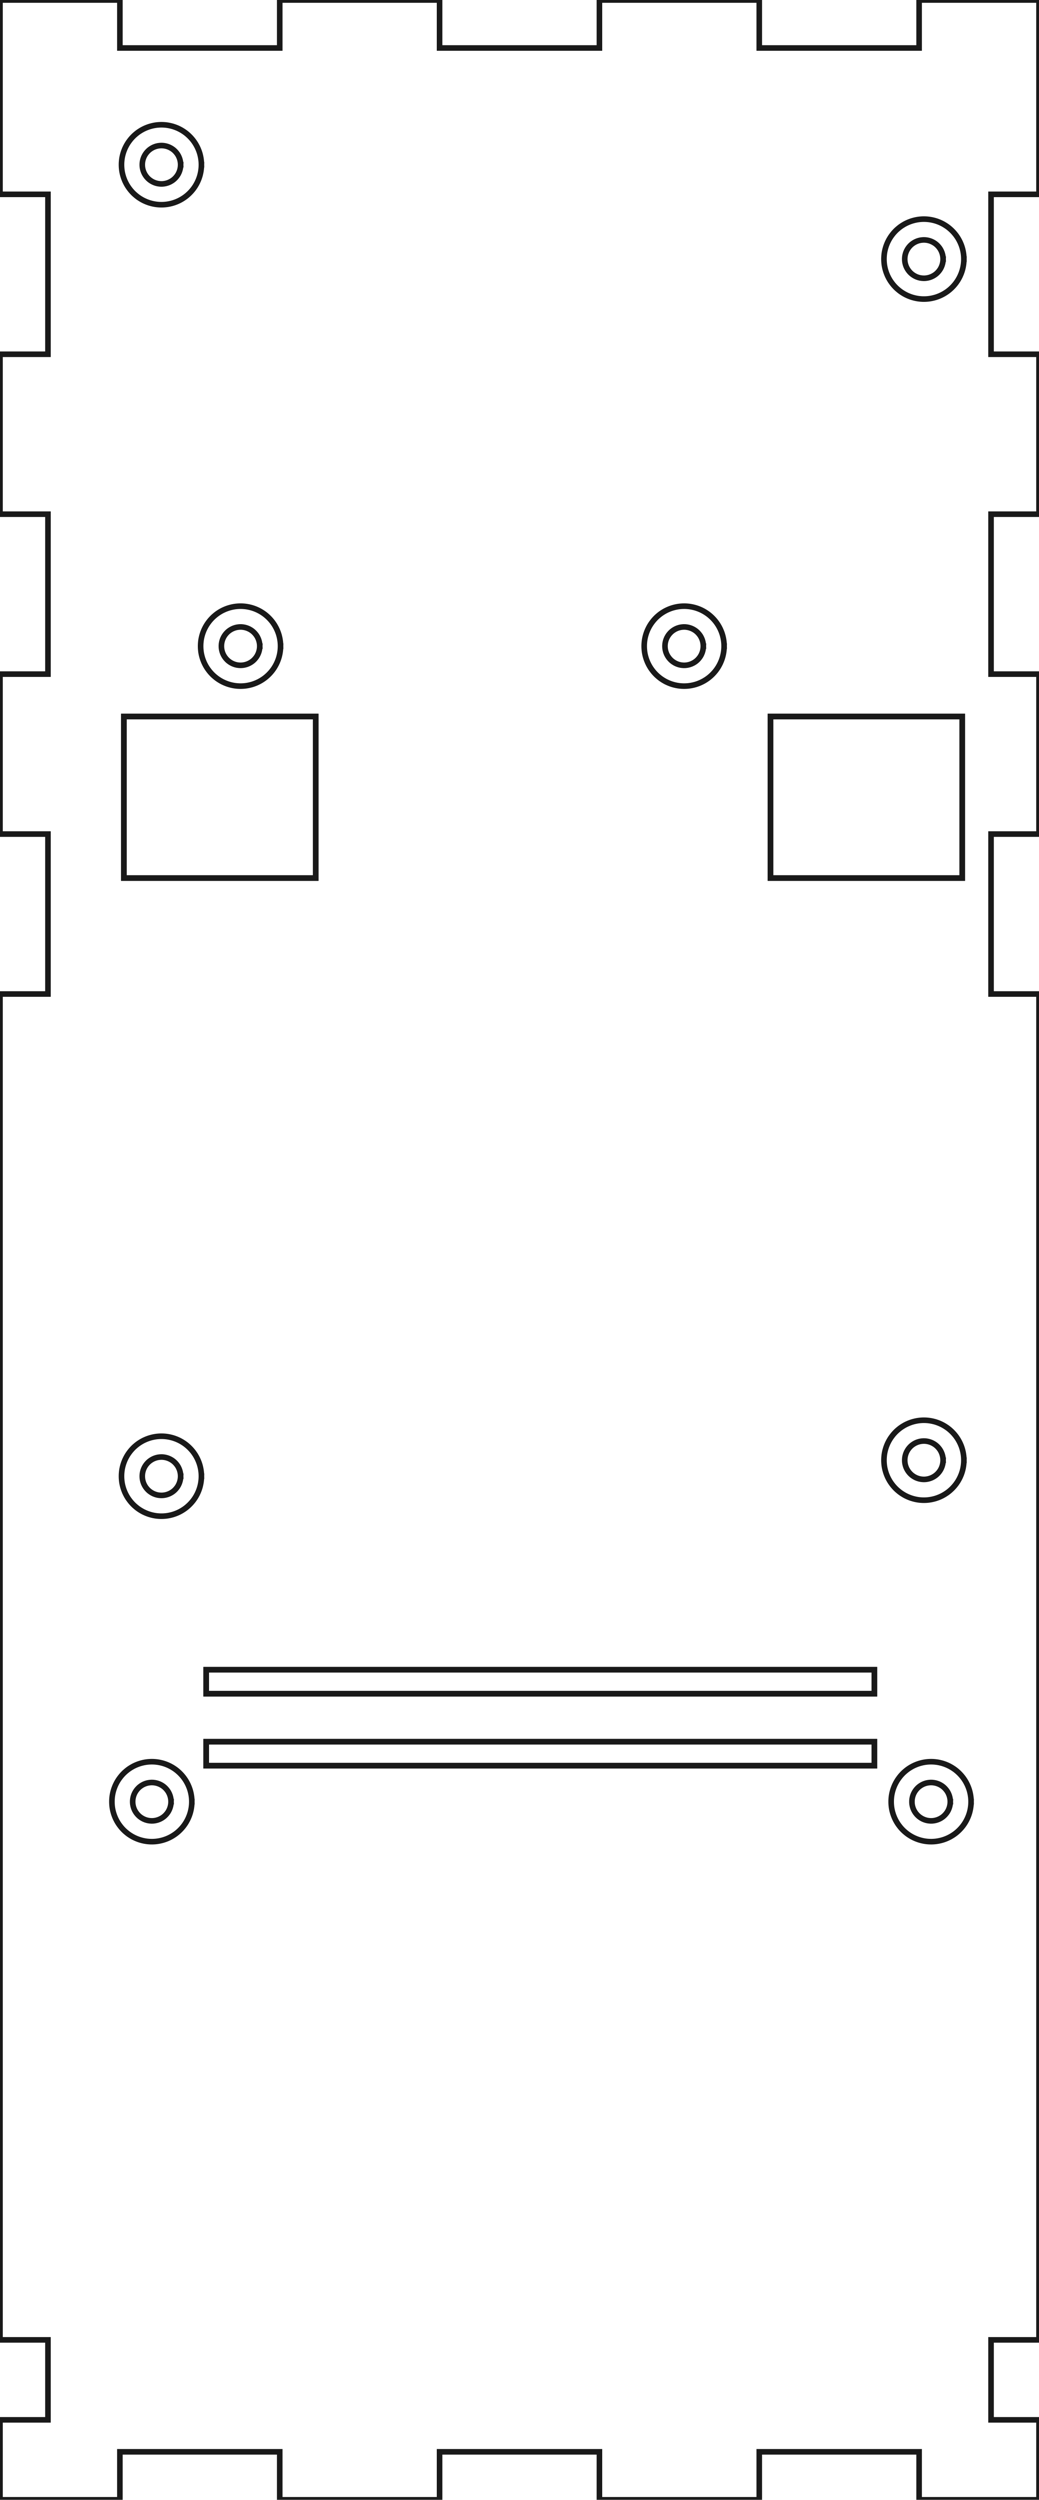 <?xml version="1.0"?>
<!DOCTYPE svg PUBLIC "-//W3C//DTD SVG 1.1//EN" "http://www.w3.org/Graphics/SVG/1.1/DTD/svg11.dtd">
<svg width="65mm" height="156.3mm" viewBox="-32.5 -132.3 65 156.3" xmlns="http://www.w3.org/2000/svg" version="1.1">
<g id="Cut002_cs" transform="scale(1,-1)">
<path id="Cut002_cs_w0000"  d="M -29.5 -19 L -32.5 -19 L -32.5 -24.0 L -25.0 -24 L -25.0 -21 L -15.0 -21 L -15.0 -24 L -5.0 -24 L -5.0 -21 L 5.0 -21 L 5.0 -24 L 15.0 -24 L 15.0 -21 L 25.0 -21 L 25.0 -24 L 32.5 -24.0 L 32.5 -19 L 29.5 -19 L 29.5 -14 L 32.5 -14 L 32.5 70.15 L 29.5 70.15 L 29.5 80.15 L 32.5 80.15 L 32.5 90.15 L 29.5 90.15 L 29.5 100.15 L 32.5 100.15 L 32.5 110.15 L 29.5 110.15 L 29.5 120.15 L 32.5 120.15 L 32.5 132.3 L 25.0 132.3 L 25.0 129.3 L 15.0 129.3 L 15.0 132.3 L 5.0 132.3 L 5.0 129.3 L -5.0 129.3 L -5.0 132.3 L -15.0 132.3 L -15.0 129.3 L -25.0 129.3 L -25.0 132.3 L -32.5 132.3 L -32.5 120.15 L -29.5 120.15 L -29.5 110.15 L -32.5 110.15 L -32.5 100.15 L -29.5 100.15 L -29.5 90.15 L -32.5 90.15 L -32.5 80.15 L -29.5 80.15 L -29.5 70.15 L -32.5 70.15 L -32.5 -14 L -29.5 -14 L -29.5 -19 " stroke="#191919" stroke-width="0.35 px" style="stroke-width:0.35;stroke-miterlimit:4;stroke-dasharray:none;stroke-linecap:square;fill:none;fill-opacity:1;fill-rule: evenodd"/>
<path id="Cut002_cs_w0001"  d="M -20.5 19.65 M -20.5 19.65 L -20.502 19.55 L -20.508 19.45 L -20.518 19.351 L -20.532 19.252 L -20.55 19.153 L -20.572 19.055 L -20.597 18.959 L -20.627 18.863 L -20.66 18.769 L -20.698 18.676 L -20.738 18.585 L -20.783 18.495 L -20.831 18.407 L -20.882 18.321 L -20.937 18.238 L -20.995 18.156 L -21.057 18.077 L -21.121 18.001 L -21.189 17.927 L -21.259 17.856 L -21.332 17.788 L -21.408 17.722 L -21.486 17.66 L -21.567 17.601 L -21.65 17.546 L -21.736 17.493 L -21.823 17.444 L -21.912 17.399 L -22.003 17.357 L -22.096 17.319 L -22.189 17.285 L -22.285 17.254 L -22.381 17.228 L -22.479 17.205 L -22.577 17.186 L -22.676 17.171 L -22.775 17.16 L -22.875 17.153 L -22.975 17.15 L -23.075 17.151 L -23.175 17.156 L -23.275 17.165 L -23.374 17.178 L -23.472 17.195 L -23.57 17.216 L -23.667 17.241 L -23.763 17.269 L -23.858 17.302 L -23.951 17.338 L -24.043 17.378 L -24.133 17.421 L -24.221 17.468 L -24.307 17.519 L -24.392 17.573 L -24.474 17.63 L -24.553 17.691 L -24.63 17.755 L -24.705 17.821 L -24.777 17.891 L -24.846 17.964 L -24.912 18.039 L -24.974 18.117 L -25.034 18.197 L -25.091 18.279 L -25.144 18.364 L -25.194 18.451 L -25.24 18.54 L -25.283 18.63 L -25.321 18.722 L -25.357 18.816 L -25.388 18.911 L -25.416 19.007 L -25.44 19.104 L -25.46 19.202 L -25.476 19.301 L -25.487 19.4 L -25.495 19.5 L -25.499 19.6 L -25.499 19.7 L -25.495 19.8 L -25.487 19.9 L -25.476 19.999 L -25.46 20.098 L -25.44 20.196 L -25.416 20.293 L -25.388 20.389 L -25.357 20.484 L -25.321 20.578 L -25.283 20.67 L -25.24 20.76 L -25.194 20.849 L -25.144 20.936 L -25.091 21.021 L -25.034 21.103 L -24.974 21.183 L -24.912 21.261 L -24.846 21.336 L -24.777 21.409 L -24.705 21.479 L -24.63 21.545 L -24.553 21.609 L -24.474 21.67 L -24.392 21.727 L -24.307 21.781 L -24.221 21.832 L -24.133 21.879 L -24.043 21.922 L -23.951 21.962 L -23.858 21.998 L -23.763 22.031 L -23.667 22.059 L -23.57 22.084 L -23.472 22.105 L -23.374 22.122 L -23.275 22.135 L -23.175 22.144 L -23.075 22.149 L -22.975 22.15 L -22.875 22.147 L -22.775 22.14 L -22.676 22.129 L -22.577 22.114 L -22.479 22.095 L -22.381 22.072 L -22.285 22.046 L -22.189 22.015 L -22.096 21.981 L -22.003 21.943 L -21.912 21.901 L -21.823 21.856 L -21.736 21.807 L -21.65 21.754 L -21.567 21.699 L -21.486 21.64 L -21.408 21.578 L -21.332 21.512 L -21.259 21.444 L -21.189 21.373 L -21.121 21.299 L -21.057 21.223 L -20.995 21.144 L -20.937 21.062 L -20.882 20.979 L -20.831 20.893 L -20.783 20.805 L -20.738 20.715 L -20.698 20.624 L -20.66 20.531 L -20.627 20.437 L -20.597 20.341 L -20.572 20.245 L -20.55 20.147 L -20.532 20.048 L -20.518 19.949 L -20.508 19.85 L -20.502 19.75 L -20.5 19.65 " stroke="#191919" stroke-width="0.35 px" style="stroke-width:0.35;stroke-miterlimit:4;stroke-dasharray:none;stroke-linecap:square;fill:none;fill-opacity:1;fill-rule: evenodd"/>
<path id="Cut002_cs_w0002"  d="M -19.9 40.0 M -19.9 40.0 L -19.902 39.9 L -19.908 39.8 L -19.918 39.701 L -19.932 39.602 L -19.95 39.503 L -19.972 39.405 L -19.997 39.309 L -20.027 39.213 L -20.06 39.119 L -20.098 39.026 L -20.138 38.935 L -20.183 38.845 L -20.231 38.757 L -20.282 38.671 L -20.337 38.588 L -20.395 38.506 L -20.457 38.427 L -20.521 38.351 L -20.589 38.277 L -20.659 38.206 L -20.732 38.138 L -20.808 38.072 L -20.886 38.01 L -20.967 37.951 L -21.05 37.896 L -21.136 37.843 L -21.223 37.794 L -21.312 37.749 L -21.403 37.707 L -21.496 37.669 L -21.589 37.635 L -21.685 37.604 L -21.781 37.578 L -21.879 37.555 L -21.977 37.536 L -22.076 37.521 L -22.175 37.51 L -22.275 37.503 L -22.375 37.5 L -22.475 37.501 L -22.575 37.506 L -22.675 37.515 L -22.774 37.528 L -22.872 37.545 L -22.97 37.566 L -23.067 37.591 L -23.163 37.619 L -23.258 37.652 L -23.351 37.688 L -23.443 37.728 L -23.533 37.771 L -23.621 37.818 L -23.707 37.869 L -23.792 37.923 L -23.874 37.98 L -23.953 38.041 L -24.03 38.105 L -24.105 38.171 L -24.177 38.241 L -24.246 38.314 L -24.312 38.389 L -24.374 38.467 L -24.434 38.547 L -24.491 38.629 L -24.544 38.714 L -24.594 38.801 L -24.64 38.89 L -24.683 38.98 L -24.721 39.072 L -24.757 39.166 L -24.788 39.261 L -24.816 39.357 L -24.84 39.454 L -24.86 39.552 L -24.876 39.651 L -24.887 39.75 L -24.895 39.85 L -24.899 39.95 L -24.899 40.05 L -24.895 40.15 L -24.887 40.25 L -24.876 40.349 L -24.86 40.448 L -24.84 40.546 L -24.816 40.643 L -24.788 40.739 L -24.757 40.834 L -24.721 40.928 L -24.683 41.02 L -24.64 41.11 L -24.594 41.199 L -24.544 41.286 L -24.491 41.371 L -24.434 41.453 L -24.374 41.533 L -24.312 41.611 L -24.246 41.686 L -24.177 41.759 L -24.105 41.829 L -24.03 41.895 L -23.953 41.959 L -23.874 42.02 L -23.792 42.077 L -23.707 42.131 L -23.621 42.182 L -23.533 42.229 L -23.443 42.272 L -23.351 42.312 L -23.258 42.348 L -23.163 42.381 L -23.067 42.409 L -22.97 42.434 L -22.872 42.455 L -22.774 42.472 L -22.675 42.485 L -22.575 42.494 L -22.475 42.499 L -22.375 42.5 L -22.275 42.497 L -22.175 42.49 L -22.076 42.479 L -21.977 42.464 L -21.879 42.445 L -21.781 42.422 L -21.685 42.396 L -21.589 42.365 L -21.496 42.331 L -21.403 42.293 L -21.312 42.251 L -21.223 42.206 L -21.136 42.157 L -21.05 42.104 L -20.967 42.049 L -20.886 41.99 L -20.808 41.928 L -20.732 41.862 L -20.659 41.794 L -20.589 41.723 L -20.521 41.649 L -20.457 41.573 L -20.395 41.494 L -20.337 41.412 L -20.282 41.329 L -20.231 41.243 L -20.183 41.155 L -20.138 41.065 L -20.098 40.974 L -20.06 40.881 L -20.027 40.787 L -19.997 40.691 L -19.972 40.595 L -19.95 40.497 L -19.932 40.398 L -19.918 40.299 L -19.908 40.2 L -19.902 40.1 L -19.9 40.0 " stroke="#191919" stroke-width="0.35 px" style="stroke-width:0.35;stroke-miterlimit:4;stroke-dasharray:none;stroke-linecap:square;fill:none;fill-opacity:1;fill-rule: evenodd"/>
<path id="Cut002_cs_w0003"  d="M 22.2 21.9 L -19.6 21.9 L -19.6 23.4 L 22.2 23.4 L 22.2 21.9 " stroke="#191919" stroke-width="0.35 px" style="stroke-width:0.35;stroke-miterlimit:4;stroke-dasharray:none;stroke-linecap:square;fill:none;fill-opacity:1;fill-rule: evenodd"/>
<path id="Cut002_cs_w0004"  d="M 22.2 26.4 L -19.6 26.4 L -19.6 27.9 L 22.2 27.9 L 22.2 26.4 " stroke="#191919" stroke-width="0.35 px" style="stroke-width:0.35;stroke-miterlimit:4;stroke-dasharray:none;stroke-linecap:square;fill:none;fill-opacity:1;fill-rule: evenodd"/>
<path id="Cut002_cs_w0005"  d="M 28.25 19.65 M 28.25 19.65 L 28.248 19.55 L 28.242 19.45 L 28.232 19.351 L 28.218 19.252 L 28.2 19.153 L 28.178 19.055 L 28.153 18.959 L 28.123 18.863 L 28.09 18.769 L 28.052 18.676 L 28.012 18.585 L 27.967 18.495 L 27.919 18.407 L 27.868 18.321 L 27.813 18.238 L 27.755 18.156 L 27.693 18.077 L 27.629 18.001 L 27.561 17.927 L 27.491 17.856 L 27.418 17.788 L 27.342 17.722 L 27.264 17.66 L 27.183 17.601 L 27.1 17.546 L 27.014 17.493 L 26.927 17.444 L 26.838 17.399 L 26.747 17.357 L 26.654 17.319 L 26.561 17.285 L 26.465 17.254 L 26.369 17.228 L 26.271 17.205 L 26.173 17.186 L 26.074 17.171 L 25.975 17.16 L 25.875 17.153 L 25.775 17.15 L 25.675 17.151 L 25.575 17.156 L 25.475 17.165 L 25.376 17.178 L 25.278 17.195 L 25.18 17.216 L 25.083 17.241 L 24.987 17.269 L 24.892 17.302 L 24.799 17.338 L 24.707 17.378 L 24.617 17.421 L 24.529 17.468 L 24.443 17.519 L 24.358 17.573 L 24.276 17.63 L 24.197 17.691 L 24.12 17.755 L 24.045 17.821 L 23.973 17.891 L 23.904 17.964 L 23.838 18.039 L 23.776 18.117 L 23.716 18.197 L 23.659 18.279 L 23.606 18.364 L 23.556 18.451 L 23.51 18.54 L 23.467 18.63 L 23.429 18.722 L 23.393 18.816 L 23.362 18.911 L 23.334 19.007 L 23.31 19.104 L 23.29 19.202 L 23.274 19.301 L 23.263 19.4 L 23.255 19.5 L 23.251 19.6 L 23.251 19.7 L 23.255 19.8 L 23.263 19.9 L 23.274 19.999 L 23.29 20.098 L 23.31 20.196 L 23.334 20.293 L 23.362 20.389 L 23.393 20.484 L 23.429 20.578 L 23.467 20.67 L 23.51 20.76 L 23.556 20.849 L 23.606 20.936 L 23.659 21.021 L 23.716 21.103 L 23.776 21.183 L 23.838 21.261 L 23.904 21.336 L 23.973 21.409 L 24.045 21.479 L 24.12 21.545 L 24.197 21.609 L 24.276 21.67 L 24.358 21.727 L 24.443 21.781 L 24.529 21.832 L 24.617 21.879 L 24.707 21.922 L 24.799 21.962 L 24.892 21.998 L 24.987 22.031 L 25.083 22.059 L 25.18 22.084 L 25.278 22.105 L 25.376 22.122 L 25.475 22.135 L 25.575 22.144 L 25.675 22.149 L 25.775 22.15 L 25.875 22.147 L 25.975 22.14 L 26.074 22.129 L 26.173 22.114 L 26.271 22.095 L 26.369 22.072 L 26.465 22.046 L 26.561 22.015 L 26.654 21.981 L 26.747 21.943 L 26.838 21.901 L 26.927 21.856 L 27.014 21.807 L 27.1 21.754 L 27.183 21.699 L 27.264 21.64 L 27.342 21.578 L 27.418 21.512 L 27.491 21.444 L 27.561 21.373 L 27.629 21.299 L 27.693 21.223 L 27.755 21.144 L 27.813 21.062 L 27.868 20.979 L 27.919 20.893 L 27.967 20.805 L 28.012 20.715 L 28.052 20.624 L 28.09 20.531 L 28.123 20.437 L 28.153 20.341 L 28.178 20.245 L 28.2 20.147 L 28.218 20.048 L 28.232 19.949 L 28.242 19.85 L 28.248 19.75 L 28.25 19.65 " stroke="#191919" stroke-width="0.35 px" style="stroke-width:0.35;stroke-miterlimit:4;stroke-dasharray:none;stroke-linecap:square;fill:none;fill-opacity:1;fill-rule: evenodd"/>
<path id="Cut002_cs_w0006"  d="M 27.8 41.0 M 27.8 41.0 L 27.798 40.9 L 27.792 40.8 L 27.782 40.701 L 27.768 40.602 L 27.75 40.503 L 27.728 40.405 L 27.703 40.309 L 27.673 40.213 L 27.64 40.119 L 27.602 40.026 L 27.562 39.935 L 27.517 39.845 L 27.469 39.757 L 27.418 39.671 L 27.363 39.588 L 27.305 39.506 L 27.243 39.427 L 27.179 39.351 L 27.111 39.277 L 27.041 39.206 L 26.968 39.138 L 26.892 39.072 L 26.814 39.01 L 26.733 38.951 L 26.65 38.896 L 26.564 38.843 L 26.477 38.794 L 26.388 38.749 L 26.297 38.707 L 26.204 38.669 L 26.111 38.635 L 26.015 38.604 L 25.919 38.578 L 25.821 38.555 L 25.723 38.536 L 25.624 38.521 L 25.525 38.51 L 25.425 38.503 L 25.325 38.5 L 25.225 38.501 L 25.125 38.506 L 25.025 38.515 L 24.926 38.528 L 24.828 38.545 L 24.73 38.566 L 24.633 38.591 L 24.537 38.619 L 24.442 38.652 L 24.349 38.688 L 24.257 38.728 L 24.167 38.771 L 24.079 38.818 L 23.993 38.869 L 23.908 38.923 L 23.826 38.98 L 23.747 39.041 L 23.67 39.105 L 23.595 39.171 L 23.523 39.241 L 23.454 39.314 L 23.388 39.389 L 23.326 39.467 L 23.266 39.547 L 23.209 39.629 L 23.156 39.714 L 23.106 39.801 L 23.06 39.89 L 23.017 39.98 L 22.979 40.072 L 22.943 40.166 L 22.912 40.261 L 22.884 40.357 L 22.86 40.454 L 22.84 40.552 L 22.824 40.651 L 22.813 40.75 L 22.805 40.85 L 22.801 40.95 L 22.801 41.05 L 22.805 41.15 L 22.813 41.25 L 22.824 41.349 L 22.84 41.448 L 22.86 41.546 L 22.884 41.643 L 22.912 41.739 L 22.943 41.834 L 22.979 41.928 L 23.017 42.02 L 23.06 42.11 L 23.106 42.199 L 23.156 42.286 L 23.209 42.371 L 23.266 42.453 L 23.326 42.533 L 23.388 42.611 L 23.454 42.686 L 23.523 42.759 L 23.595 42.829 L 23.67 42.895 L 23.747 42.959 L 23.826 43.02 L 23.908 43.077 L 23.993 43.131 L 24.079 43.182 L 24.167 43.229 L 24.257 43.272 L 24.349 43.312 L 24.442 43.348 L 24.537 43.381 L 24.633 43.409 L 24.73 43.434 L 24.828 43.455 L 24.926 43.472 L 25.025 43.485 L 25.125 43.494 L 25.225 43.499 L 25.325 43.5 L 25.425 43.497 L 25.525 43.49 L 25.624 43.479 L 25.723 43.464 L 25.821 43.445 L 25.919 43.422 L 26.015 43.396 L 26.111 43.365 L 26.204 43.331 L 26.297 43.293 L 26.388 43.251 L 26.477 43.206 L 26.564 43.157 L 26.65 43.104 L 26.733 43.049 L 26.814 42.99 L 26.892 42.928 L 26.968 42.862 L 27.041 42.794 L 27.111 42.723 L 27.179 42.649 L 27.243 42.573 L 27.305 42.494 L 27.363 42.412 L 27.418 42.329 L 27.469 42.243 L 27.517 42.155 L 27.562 42.065 L 27.602 41.974 L 27.64 41.881 L 27.673 41.787 L 27.703 41.691 L 27.728 41.595 L 27.75 41.497 L 27.768 41.398 L 27.782 41.299 L 27.792 41.2 L 27.798 41.1 L 27.8 41.0 " stroke="#191919" stroke-width="0.35 px" style="stroke-width:0.35;stroke-miterlimit:4;stroke-dasharray:none;stroke-linecap:square;fill:none;fill-opacity:1;fill-rule: evenodd"/>
<path id="Cut002_cs_w0007"  d="M -12.75 77.4 L -24.75 77.4 L -24.75 87.5 L -12.75 87.5 L -12.75 77.4 " stroke="#191919" stroke-width="0.35 px" style="stroke-width:0.35;stroke-miterlimit:4;stroke-dasharray:none;stroke-linecap:square;fill:none;fill-opacity:1;fill-rule: evenodd"/>
<path id="Cut002_cs_w0008"  d="M -14.95 91.9 M -14.95 91.9 L -14.952 91.8 L -14.958 91.7 L -14.968 91.601 L -14.982 91.502 L -15 91.403 L -15.022 91.305 L -15.047 91.209 L -15.077 91.113 L -15.11 91.019 L -15.148 90.926 L -15.188 90.835 L -15.233 90.745 L -15.281 90.657 L -15.332 90.571 L -15.387 90.488 L -15.445 90.406 L -15.507 90.327 L -15.571 90.251 L -15.639 90.177 L -15.709 90.106 L -15.782 90.038 L -15.858 89.972 L -15.936 89.91 L -16.017 89.851 L -16.1 89.796 L -16.186 89.743 L -16.273 89.694 L -16.362 89.649 L -16.453 89.607 L -16.546 89.569 L -16.639 89.535 L -16.735 89.504 L -16.831 89.478 L -16.929 89.455 L -17.027 89.436 L -17.126 89.421 L -17.225 89.41 L -17.325 89.403 L -17.425 89.4 L -17.525 89.401 L -17.625 89.406 L -17.725 89.415 L -17.824 89.428 L -17.922 89.445 L -18.02 89.466 L -18.117 89.491 L -18.213 89.519 L -18.308 89.552 L -18.401 89.588 L -18.493 89.628 L -18.583 89.671 L -18.671 89.718 L -18.757 89.769 L -18.842 89.823 L -18.924 89.88 L -19.003 89.941 L -19.08 90.005 L -19.155 90.071 L -19.227 90.141 L -19.296 90.214 L -19.362 90.289 L -19.424 90.367 L -19.484 90.447 L -19.541 90.529 L -19.594 90.614 L -19.644 90.701 L -19.69 90.79 L -19.733 90.88 L -19.771 90.972 L -19.807 91.066 L -19.838 91.161 L -19.866 91.257 L -19.89 91.354 L -19.91 91.452 L -19.926 91.551 L -19.937 91.65 L -19.945 91.75 L -19.949 91.85 L -19.949 91.95 L -19.945 92.05 L -19.937 92.15 L -19.926 92.249 L -19.91 92.348 L -19.89 92.446 L -19.866 92.543 L -19.838 92.639 L -19.807 92.734 L -19.771 92.828 L -19.733 92.92 L -19.69 93.01 L -19.644 93.099 L -19.594 93.186 L -19.541 93.271 L -19.484 93.353 L -19.424 93.433 L -19.362 93.511 L -19.296 93.586 L -19.227 93.659 L -19.155 93.729 L -19.08 93.795 L -19.003 93.859 L -18.924 93.92 L -18.842 93.977 L -18.757 94.031 L -18.671 94.082 L -18.583 94.129 L -18.493 94.172 L -18.401 94.212 L -18.308 94.248 L -18.213 94.281 L -18.117 94.309 L -18.02 94.334 L -17.922 94.355 L -17.824 94.372 L -17.725 94.385 L -17.625 94.394 L -17.525 94.399 L -17.425 94.4 L -17.325 94.397 L -17.225 94.39 L -17.126 94.379 L -17.027 94.364 L -16.929 94.345 L -16.831 94.322 L -16.735 94.296 L -16.639 94.265 L -16.546 94.231 L -16.453 94.193 L -16.362 94.151 L -16.273 94.106 L -16.186 94.057 L -16.1 94.004 L -16.017 93.949 L -15.936 93.89 L -15.858 93.828 L -15.782 93.762 L -15.709 93.694 L -15.639 93.623 L -15.571 93.549 L -15.507 93.473 L -15.445 93.394 L -15.387 93.312 L -15.332 93.229 L -15.281 93.143 L -15.233 93.055 L -15.188 92.965 L -15.148 92.874 L -15.11 92.781 L -15.077 92.687 L -15.047 92.591 L -15.022 92.495 L -15 92.397 L -14.982 92.298 L -14.968 92.199 L -14.958 92.1 L -14.952 92 L -14.95 91.9 " stroke="#191919" stroke-width="0.35 px" style="stroke-width:0.35;stroke-miterlimit:4;stroke-dasharray:none;stroke-linecap:square;fill:none;fill-opacity:1;fill-rule: evenodd"/>
<path id="Cut002_cs_w0009"  d="M -19.9 122.0 M -19.9 122.0 L -19.902 121.9 L -19.908 121.8 L -19.918 121.701 L -19.932 121.602 L -19.95 121.503 L -19.972 121.405 L -19.997 121.309 L -20.027 121.213 L -20.06 121.119 L -20.098 121.026 L -20.138 120.935 L -20.183 120.845 L -20.231 120.757 L -20.282 120.671 L -20.337 120.588 L -20.395 120.506 L -20.457 120.427 L -20.521 120.351 L -20.589 120.277 L -20.659 120.206 L -20.732 120.138 L -20.808 120.072 L -20.886 120.01 L -20.967 119.951 L -21.05 119.896 L -21.136 119.843 L -21.223 119.794 L -21.312 119.749 L -21.403 119.707 L -21.496 119.669 L -21.589 119.635 L -21.685 119.604 L -21.781 119.578 L -21.879 119.555 L -21.977 119.536 L -22.076 119.521 L -22.175 119.51 L -22.275 119.503 L -22.375 119.5 L -22.475 119.501 L -22.575 119.506 L -22.675 119.515 L -22.774 119.528 L -22.872 119.545 L -22.97 119.566 L -23.067 119.591 L -23.163 119.619 L -23.258 119.652 L -23.351 119.688 L -23.443 119.728 L -23.533 119.771 L -23.621 119.818 L -23.707 119.869 L -23.792 119.923 L -23.874 119.98 L -23.953 120.041 L -24.03 120.105 L -24.105 120.171 L -24.177 120.241 L -24.246 120.314 L -24.312 120.389 L -24.374 120.467 L -24.434 120.547 L -24.491 120.629 L -24.544 120.714 L -24.594 120.801 L -24.64 120.89 L -24.683 120.98 L -24.721 121.072 L -24.757 121.166 L -24.788 121.261 L -24.816 121.357 L -24.84 121.454 L -24.86 121.552 L -24.876 121.651 L -24.887 121.75 L -24.895 121.85 L -24.899 121.95 L -24.899 122.05 L -24.895 122.15 L -24.887 122.25 L -24.876 122.349 L -24.86 122.448 L -24.84 122.546 L -24.816 122.643 L -24.788 122.739 L -24.757 122.834 L -24.721 122.928 L -24.683 123.02 L -24.64 123.11 L -24.594 123.199 L -24.544 123.286 L -24.491 123.371 L -24.434 123.453 L -24.374 123.533 L -24.312 123.611 L -24.246 123.686 L -24.177 123.759 L -24.105 123.829 L -24.03 123.895 L -23.953 123.959 L -23.874 124.02 L -23.792 124.077 L -23.707 124.131 L -23.621 124.182 L -23.533 124.229 L -23.443 124.272 L -23.351 124.312 L -23.258 124.348 L -23.163 124.381 L -23.067 124.409 L -22.97 124.434 L -22.872 124.455 L -22.774 124.472 L -22.675 124.485 L -22.575 124.494 L -22.475 124.499 L -22.375 124.5 L -22.275 124.497 L -22.175 124.49 L -22.076 124.479 L -21.977 124.464 L -21.879 124.445 L -21.781 124.422 L -21.685 124.396 L -21.589 124.365 L -21.496 124.331 L -21.403 124.293 L -21.312 124.251 L -21.223 124.206 L -21.136 124.157 L -21.05 124.104 L -20.967 124.049 L -20.886 123.99 L -20.808 123.928 L -20.732 123.862 L -20.659 123.794 L -20.589 123.723 L -20.521 123.649 L -20.457 123.573 L -20.395 123.494 L -20.337 123.412 L -20.282 123.329 L -20.231 123.243 L -20.183 123.155 L -20.138 123.065 L -20.098 122.974 L -20.06 122.881 L -20.027 122.787 L -19.997 122.691 L -19.972 122.595 L -19.95 122.497 L -19.932 122.398 L -19.918 122.299 L -19.908 122.2 L -19.902 122.1 L -19.9 122.0 " stroke="#191919" stroke-width="0.35 px" style="stroke-width:0.35;stroke-miterlimit:4;stroke-dasharray:none;stroke-linecap:square;fill:none;fill-opacity:1;fill-rule: evenodd"/>
<path id="Cut002_cs_w0010"  d="M 12.8 91.9 M 12.8 91.9 L 12.798 91.8 L 12.792 91.7 L 12.782 91.601 L 12.768 91.502 L 12.75 91.403 L 12.728 91.305 L 12.703 91.209 L 12.673 91.113 L 12.64 91.019 L 12.602 90.926 L 12.562 90.835 L 12.517 90.745 L 12.469 90.657 L 12.418 90.571 L 12.363 90.488 L 12.305 90.406 L 12.243 90.327 L 12.179 90.251 L 12.111 90.177 L 12.041 90.106 L 11.968 90.038 L 11.892 89.972 L 11.814 89.91 L 11.733 89.851 L 11.65 89.796 L 11.564 89.743 L 11.477 89.694 L 11.388 89.649 L 11.297 89.607 L 11.204 89.569 L 11.111 89.535 L 11.015 89.504 L 10.919 89.478 L 10.821 89.455 L 10.723 89.436 L 10.624 89.421 L 10.525 89.41 L 10.425 89.403 L 10.325 89.4 L 10.225 89.401 L 10.125 89.406 L 10.025 89.415 L 9.926 89.428 L 9.828 89.445 L 9.73 89.466 L 9.633 89.491 L 9.537 89.519 L 9.442 89.552 L 9.349 89.588 L 9.257 89.628 L 9.167 89.671 L 9.079 89.718 L 8.993 89.769 L 8.908 89.823 L 8.826 89.88 L 8.747 89.941 L 8.67 90.005 L 8.595 90.071 L 8.523 90.141 L 8.454 90.214 L 8.388 90.289 L 8.326 90.367 L 8.266 90.447 L 8.209 90.529 L 8.156 90.614 L 8.106 90.701 L 8.06 90.79 L 8.017 90.88 L 7.979 90.972 L 7.943 91.066 L 7.912 91.161 L 7.884 91.257 L 7.86 91.354 L 7.84 91.452 L 7.824 91.551 L 7.813 91.65 L 7.805 91.75 L 7.801 91.85 L 7.801 91.95 L 7.805 92.05 L 7.813 92.15 L 7.824 92.249 L 7.84 92.348 L 7.86 92.446 L 7.884 92.543 L 7.912 92.639 L 7.943 92.734 L 7.979 92.828 L 8.017 92.92 L 8.06 93.01 L 8.106 93.099 L 8.156 93.186 L 8.209 93.271 L 8.266 93.353 L 8.326 93.433 L 8.388 93.511 L 8.454 93.586 L 8.523 93.659 L 8.595 93.729 L 8.67 93.795 L 8.747 93.859 L 8.826 93.92 L 8.908 93.977 L 8.993 94.031 L 9.079 94.082 L 9.167 94.129 L 9.257 94.172 L 9.349 94.212 L 9.442 94.248 L 9.537 94.281 L 9.633 94.309 L 9.73 94.334 L 9.828 94.355 L 9.926 94.372 L 10.025 94.385 L 10.125 94.394 L 10.225 94.399 L 10.325 94.4 L 10.425 94.397 L 10.525 94.39 L 10.624 94.379 L 10.723 94.364 L 10.821 94.345 L 10.919 94.322 L 11.015 94.296 L 11.111 94.265 L 11.204 94.231 L 11.297 94.193 L 11.388 94.151 L 11.477 94.106 L 11.564 94.057 L 11.65 94.004 L 11.733 93.949 L 11.814 93.89 L 11.892 93.828 L 11.968 93.762 L 12.041 93.694 L 12.111 93.623 L 12.179 93.549 L 12.243 93.473 L 12.305 93.394 L 12.363 93.312 L 12.418 93.229 L 12.469 93.143 L 12.517 93.055 L 12.562 92.965 L 12.602 92.874 L 12.64 92.781 L 12.673 92.687 L 12.703 92.591 L 12.728 92.495 L 12.75 92.397 L 12.768 92.298 L 12.782 92.199 L 12.792 92.1 L 12.798 92 L 12.8 91.9 " stroke="#191919" stroke-width="0.35 px" style="stroke-width:0.35;stroke-miterlimit:4;stroke-dasharray:none;stroke-linecap:square;fill:none;fill-opacity:1;fill-rule: evenodd"/>
<path id="Cut002_cs_w0011"  d="M 27.7 77.4 L 15.7 77.4 L 15.7 87.5 L 27.7 87.5 L 27.7 77.4 " stroke="#191919" stroke-width="0.35 px" style="stroke-width:0.35;stroke-miterlimit:4;stroke-dasharray:none;stroke-linecap:square;fill:none;fill-opacity:1;fill-rule: evenodd"/>
<path id="Cut002_cs_w0012"  d="M 27.8 116.1 M 27.8 116.1 L 27.798 116 L 27.792 115.9 L 27.782 115.801 L 27.768 115.702 L 27.75 115.603 L 27.728 115.505 L 27.703 115.409 L 27.673 115.313 L 27.64 115.219 L 27.602 115.126 L 27.562 115.035 L 27.517 114.945 L 27.469 114.857 L 27.418 114.771 L 27.363 114.688 L 27.305 114.606 L 27.243 114.527 L 27.179 114.451 L 27.111 114.377 L 27.041 114.306 L 26.968 114.238 L 26.892 114.172 L 26.814 114.11 L 26.733 114.051 L 26.65 113.996 L 26.564 113.943 L 26.477 113.894 L 26.388 113.849 L 26.297 113.807 L 26.204 113.769 L 26.111 113.735 L 26.015 113.704 L 25.919 113.678 L 25.821 113.655 L 25.723 113.636 L 25.624 113.621 L 25.525 113.61 L 25.425 113.603 L 25.325 113.6 L 25.225 113.601 L 25.125 113.606 L 25.025 113.615 L 24.926 113.628 L 24.828 113.645 L 24.73 113.666 L 24.633 113.691 L 24.537 113.719 L 24.442 113.752 L 24.349 113.788 L 24.257 113.828 L 24.167 113.871 L 24.079 113.918 L 23.993 113.969 L 23.908 114.023 L 23.826 114.08 L 23.747 114.141 L 23.67 114.205 L 23.595 114.271 L 23.523 114.341 L 23.454 114.414 L 23.388 114.489 L 23.326 114.567 L 23.266 114.647 L 23.209 114.729 L 23.156 114.814 L 23.106 114.901 L 23.06 114.99 L 23.017 115.08 L 22.979 115.172 L 22.943 115.266 L 22.912 115.361 L 22.884 115.457 L 22.86 115.554 L 22.84 115.652 L 22.824 115.751 L 22.813 115.85 L 22.805 115.95 L 22.801 116.05 L 22.801 116.15 L 22.805 116.25 L 22.813 116.35 L 22.824 116.449 L 22.84 116.548 L 22.86 116.646 L 22.884 116.743 L 22.912 116.839 L 22.943 116.934 L 22.979 117.028 L 23.017 117.12 L 23.06 117.21 L 23.106 117.299 L 23.156 117.386 L 23.209 117.471 L 23.266 117.553 L 23.326 117.633 L 23.388 117.711 L 23.454 117.786 L 23.523 117.859 L 23.595 117.929 L 23.67 117.995 L 23.747 118.059 L 23.826 118.12 L 23.908 118.177 L 23.993 118.231 L 24.079 118.282 L 24.167 118.329 L 24.257 118.372 L 24.349 118.412 L 24.442 118.448 L 24.537 118.481 L 24.633 118.509 L 24.73 118.534 L 24.828 118.555 L 24.926 118.572 L 25.025 118.585 L 25.125 118.594 L 25.225 118.599 L 25.325 118.6 L 25.425 118.597 L 25.525 118.59 L 25.624 118.579 L 25.723 118.564 L 25.821 118.545 L 25.919 118.522 L 26.015 118.496 L 26.111 118.465 L 26.204 118.431 L 26.297 118.393 L 26.388 118.351 L 26.477 118.306 L 26.564 118.257 L 26.65 118.204 L 26.733 118.149 L 26.814 118.09 L 26.892 118.028 L 26.968 117.962 L 27.041 117.894 L 27.111 117.823 L 27.179 117.749 L 27.243 117.673 L 27.305 117.594 L 27.363 117.512 L 27.418 117.429 L 27.469 117.343 L 27.517 117.255 L 27.562 117.165 L 27.602 117.074 L 27.64 116.981 L 27.673 116.887 L 27.703 116.791 L 27.728 116.695 L 27.75 116.597 L 27.768 116.498 L 27.782 116.399 L 27.792 116.3 L 27.798 116.2 L 27.8 116.1 " stroke="#191919" stroke-width="0.35 px" style="stroke-width:0.35;stroke-miterlimit:4;stroke-dasharray:none;stroke-linecap:square;fill:none;fill-opacity:1;fill-rule: evenodd"/>
<path id="Cut002_cs_w0014"  d="M -21.8 19.65 M -21.8 19.65 L -21.804 19.75 L -21.817 19.85 L -21.838 19.948 L -21.867 20.045 L -21.904 20.138 L -21.948 20.228 L -22 20.314 L -22.06 20.395 L -22.125 20.471 L -22.197 20.542 L -22.274 20.606 L -22.357 20.663 L -22.444 20.713 L -22.535 20.756 L -22.629 20.791 L -22.726 20.818 L -22.825 20.837 L -22.925 20.848 L -23.025 20.85 L -23.125 20.843 L -23.225 20.829 L -23.323 20.806 L -23.418 20.775 L -23.511 20.736 L -23.6 20.689 L -23.685 20.635 L -23.765 20.575 L -23.84 20.507 L -23.908 20.434 L -23.971 20.355 L -24.026 20.272 L -24.075 20.184 L -24.116 20.092 L -24.149 19.997 L -24.174 19.899 L -24.191 19.8 L -24.199 19.7 L -24.199 19.6 L -24.191 19.5 L -24.174 19.401 L -24.149 19.303 L -24.116 19.208 L -24.075 19.116 L -24.026 19.028 L -23.971 18.945 L -23.908 18.866 L -23.84 18.793 L -23.765 18.725 L -23.685 18.665 L -23.6 18.611 L -23.511 18.564 L -23.418 18.525 L -23.323 18.494 L -23.225 18.471 L -23.125 18.457 L -23.025 18.45 L -22.925 18.452 L -22.825 18.463 L -22.726 18.482 L -22.629 18.509 L -22.535 18.544 L -22.444 18.587 L -22.357 18.637 L -22.274 18.694 L -22.197 18.758 L -22.125 18.829 L -22.06 18.905 L -22 18.986 L -21.948 19.072 L -21.904 19.162 L -21.867 19.255 L -21.838 19.352 L -21.817 19.45 L -21.804 19.55 L -21.8 19.65 " stroke="#191919" stroke-width="0.35 px" style="stroke-width:0.35;stroke-miterlimit:4;stroke-dasharray:none;stroke-linecap:square;fill:none;fill-opacity:1;fill-rule: evenodd"/>
<path id="Cut002_cs_w0016"  d="M -21.2 40.0 M -21.2 40.0 L -21.204 40.1 L -21.217 40.2 L -21.238 40.298 L -21.267 40.395 L -21.304 40.488 L -21.348 40.578 L -21.4 40.664 L -21.46 40.745 L -21.525 40.821 L -21.597 40.892 L -21.674 40.956 L -21.757 41.013 L -21.844 41.063 L -21.935 41.106 L -22.029 41.141 L -22.126 41.168 L -22.225 41.187 L -22.325 41.198 L -22.425 41.2 L -22.525 41.193 L -22.625 41.179 L -22.723 41.156 L -22.818 41.125 L -22.911 41.086 L -23.0 41.039 L -23.085 40.985 L -23.165 40.925 L -23.24 40.857 L -23.308 40.784 L -23.371 40.705 L -23.426 40.622 L -23.475 40.534 L -23.516 40.442 L -23.549 40.347 L -23.574 40.249 L -23.591 40.15 L -23.599 40.05 L -23.599 39.95 L -23.591 39.85 L -23.574 39.751 L -23.549 39.653 L -23.516 39.558 L -23.475 39.466 L -23.426 39.378 L -23.371 39.295 L -23.308 39.216 L -23.24 39.143 L -23.165 39.075 L -23.085 39.015 L -23.0 38.961 L -22.911 38.914 L -22.818 38.875 L -22.723 38.844 L -22.625 38.821 L -22.525 38.807 L -22.425 38.8 L -22.325 38.802 L -22.225 38.813 L -22.126 38.832 L -22.029 38.859 L -21.935 38.894 L -21.844 38.937 L -21.757 38.987 L -21.674 39.044 L -21.597 39.108 L -21.525 39.179 L -21.46 39.255 L -21.4 39.336 L -21.348 39.422 L -21.304 39.512 L -21.267 39.605 L -21.238 39.702 L -21.217 39.8 L -21.204 39.9 L -21.2 40.0 " stroke="#191919" stroke-width="0.35 px" style="stroke-width:0.35;stroke-miterlimit:4;stroke-dasharray:none;stroke-linecap:square;fill:none;fill-opacity:1;fill-rule: evenodd"/>
<path id="Cut002_cs_w0017"  d="M 22.2 23.4 L -19.6 23.4 L -19.6 21.9 L 22.2 21.9 L 22.2 23.4 " stroke="#191919" stroke-width="0.35 px" style="stroke-width:0.35;stroke-miterlimit:4;stroke-dasharray:none;stroke-linecap:square;fill:none;fill-opacity:1;fill-rule: evenodd"/>
<path id="Cut002_cs_w0018"  d="M 22.2 27.9 L -19.6 27.9 L -19.6 26.4 L 22.2 26.4 L 22.2 27.9 " stroke="#191919" stroke-width="0.35 px" style="stroke-width:0.35;stroke-miterlimit:4;stroke-dasharray:none;stroke-linecap:square;fill:none;fill-opacity:1;fill-rule: evenodd"/>
<path id="Cut002_cs_w0020"  d="M 26.95 19.65 M 26.95 19.65 L 26.946 19.75 L 26.933 19.85 L 26.912 19.948 L 26.883 20.045 L 26.846 20.138 L 26.802 20.228 L 26.75 20.314 L 26.69 20.395 L 26.625 20.471 L 26.553 20.542 L 26.476 20.606 L 26.393 20.663 L 26.306 20.713 L 26.215 20.756 L 26.121 20.791 L 26.024 20.818 L 25.925 20.837 L 25.825 20.848 L 25.725 20.85 L 25.625 20.843 L 25.525 20.829 L 25.427 20.806 L 25.332 20.775 L 25.239 20.736 L 25.15 20.689 L 25.065 20.635 L 24.985 20.575 L 24.91 20.507 L 24.842 20.434 L 24.779 20.355 L 24.724 20.272 L 24.675 20.184 L 24.634 20.092 L 24.601 19.997 L 24.576 19.899 L 24.559 19.8 L 24.551 19.7 L 24.551 19.6 L 24.559 19.5 L 24.576 19.401 L 24.601 19.303 L 24.634 19.208 L 24.675 19.116 L 24.724 19.028 L 24.779 18.945 L 24.842 18.866 L 24.91 18.793 L 24.985 18.725 L 25.065 18.665 L 25.15 18.611 L 25.239 18.564 L 25.332 18.525 L 25.427 18.494 L 25.525 18.471 L 25.625 18.457 L 25.725 18.45 L 25.825 18.452 L 25.925 18.463 L 26.024 18.482 L 26.121 18.509 L 26.215 18.544 L 26.306 18.587 L 26.393 18.637 L 26.476 18.694 L 26.553 18.758 L 26.625 18.829 L 26.69 18.905 L 26.75 18.986 L 26.802 19.072 L 26.846 19.162 L 26.883 19.255 L 26.912 19.352 L 26.933 19.45 L 26.946 19.55 L 26.95 19.65 " stroke="#191919" stroke-width="0.35 px" style="stroke-width:0.35;stroke-miterlimit:4;stroke-dasharray:none;stroke-linecap:square;fill:none;fill-opacity:1;fill-rule: evenodd"/>
<path id="Cut002_cs_w0022"  d="M 26.5 41.0 M 26.5 41.0 L 26.496 41.1 L 26.483 41.2 L 26.462 41.298 L 26.433 41.395 L 26.396 41.488 L 26.352 41.578 L 26.3 41.664 L 26.24 41.745 L 26.175 41.821 L 26.103 41.892 L 26.026 41.956 L 25.943 42.013 L 25.856 42.063 L 25.765 42.106 L 25.671 42.141 L 25.574 42.168 L 25.475 42.187 L 25.375 42.198 L 25.275 42.2 L 25.175 42.193 L 25.075 42.179 L 24.977 42.156 L 24.882 42.125 L 24.789 42.086 L 24.7 42.039 L 24.615 41.985 L 24.535 41.925 L 24.46 41.857 L 24.392 41.784 L 24.329 41.705 L 24.274 41.622 L 24.225 41.534 L 24.184 41.442 L 24.151 41.347 L 24.126 41.249 L 24.109 41.15 L 24.101 41.05 L 24.101 40.95 L 24.109 40.85 L 24.126 40.751 L 24.151 40.653 L 24.184 40.558 L 24.225 40.466 L 24.274 40.378 L 24.329 40.295 L 24.392 40.216 L 24.46 40.143 L 24.535 40.075 L 24.615 40.015 L 24.7 39.961 L 24.789 39.914 L 24.882 39.875 L 24.977 39.844 L 25.075 39.821 L 25.175 39.807 L 25.275 39.8 L 25.375 39.802 L 25.475 39.813 L 25.574 39.832 L 25.671 39.859 L 25.765 39.894 L 25.856 39.937 L 25.943 39.987 L 26.026 40.044 L 26.103 40.108 L 26.175 40.179 L 26.24 40.255 L 26.3 40.336 L 26.352 40.422 L 26.396 40.512 L 26.433 40.605 L 26.462 40.702 L 26.483 40.8 L 26.496 40.9 L 26.5 41.0 " stroke="#191919" stroke-width="0.35 px" style="stroke-width:0.35;stroke-miterlimit:4;stroke-dasharray:none;stroke-linecap:square;fill:none;fill-opacity:1;fill-rule: evenodd"/>
<path id="Cut002_cs_w0023"  d="M -12.75 87.5 L -24.75 87.5 L -24.75 77.4 L -12.75 77.4 L -12.75 87.5 " stroke="#191919" stroke-width="0.35 px" style="stroke-width:0.35;stroke-miterlimit:4;stroke-dasharray:none;stroke-linecap:square;fill:none;fill-opacity:1;fill-rule: evenodd"/>
<path id="Cut002_cs_w0025"  d="M -16.25 91.9 M -16.25 91.9 L -16.254 92 L -16.267 92.1 L -16.288 92.198 L -16.317 92.295 L -16.354 92.388 L -16.398 92.478 L -16.45 92.564 L -16.51 92.645 L -16.575 92.721 L -16.647 92.792 L -16.724 92.856 L -16.807 92.913 L -16.894 92.963 L -16.985 93.006 L -17.079 93.041 L -17.176 93.068 L -17.275 93.087 L -17.375 93.098 L -17.475 93.1 L -17.575 93.093 L -17.675 93.079 L -17.773 93.056 L -17.868 93.025 L -17.961 92.986 L -18.05 92.939 L -18.135 92.885 L -18.215 92.825 L -18.29 92.757 L -18.358 92.684 L -18.421 92.605 L -18.476 92.522 L -18.525 92.434 L -18.566 92.342 L -18.599 92.247 L -18.624 92.149 L -18.641 92.05 L -18.649 91.95 L -18.649 91.85 L -18.641 91.75 L -18.624 91.651 L -18.599 91.553 L -18.566 91.458 L -18.525 91.366 L -18.476 91.278 L -18.421 91.195 L -18.358 91.116 L -18.29 91.043 L -18.215 90.975 L -18.135 90.915 L -18.05 90.861 L -17.961 90.814 L -17.868 90.775 L -17.773 90.744 L -17.675 90.721 L -17.575 90.707 L -17.475 90.7 L -17.375 90.702 L -17.275 90.713 L -17.176 90.732 L -17.079 90.759 L -16.985 90.794 L -16.894 90.837 L -16.807 90.887 L -16.724 90.944 L -16.647 91.008 L -16.575 91.079 L -16.51 91.155 L -16.45 91.236 L -16.398 91.322 L -16.354 91.412 L -16.317 91.505 L -16.288 91.602 L -16.267 91.7 L -16.254 91.8 L -16.25 91.9 " stroke="#191919" stroke-width="0.35 px" style="stroke-width:0.35;stroke-miterlimit:4;stroke-dasharray:none;stroke-linecap:square;fill:none;fill-opacity:1;fill-rule: evenodd"/>
<path id="Cut002_cs_w0027"  d="M -21.2 122.0 M -21.2 122.0 L -21.204 122.1 L -21.217 122.2 L -21.238 122.298 L -21.267 122.395 L -21.304 122.488 L -21.348 122.578 L -21.4 122.664 L -21.46 122.745 L -21.525 122.821 L -21.597 122.892 L -21.674 122.956 L -21.757 123.013 L -21.844 123.063 L -21.935 123.106 L -22.029 123.141 L -22.126 123.168 L -22.225 123.187 L -22.325 123.198 L -22.425 123.2 L -22.525 123.193 L -22.625 123.179 L -22.723 123.156 L -22.818 123.125 L -22.911 123.086 L -23.0 123.039 L -23.085 122.985 L -23.165 122.925 L -23.24 122.857 L -23.308 122.784 L -23.371 122.705 L -23.426 122.622 L -23.475 122.534 L -23.516 122.442 L -23.549 122.347 L -23.574 122.249 L -23.591 122.15 L -23.599 122.05 L -23.599 121.95 L -23.591 121.85 L -23.574 121.751 L -23.549 121.653 L -23.516 121.558 L -23.475 121.466 L -23.426 121.378 L -23.371 121.295 L -23.308 121.216 L -23.24 121.143 L -23.165 121.075 L -23.085 121.015 L -23.0 120.961 L -22.911 120.914 L -22.818 120.875 L -22.723 120.844 L -22.625 120.821 L -22.525 120.807 L -22.425 120.8 L -22.325 120.802 L -22.225 120.813 L -22.126 120.832 L -22.029 120.859 L -21.935 120.894 L -21.844 120.937 L -21.757 120.987 L -21.674 121.044 L -21.597 121.108 L -21.525 121.179 L -21.46 121.255 L -21.4 121.336 L -21.348 121.422 L -21.304 121.512 L -21.267 121.605 L -21.238 121.702 L -21.217 121.8 L -21.204 121.9 L -21.2 122.0 " stroke="#191919" stroke-width="0.35 px" style="stroke-width:0.35;stroke-miterlimit:4;stroke-dasharray:none;stroke-linecap:square;fill:none;fill-opacity:1;fill-rule: evenodd"/>
<path id="Cut002_cs_w0029"  d="M 11.5 91.9 M 11.5 91.9 L 11.496 92 L 11.483 92.1 L 11.462 92.198 L 11.433 92.295 L 11.396 92.388 L 11.352 92.478 L 11.3 92.564 L 11.24 92.645 L 11.175 92.721 L 11.103 92.792 L 11.026 92.856 L 10.943 92.913 L 10.856 92.963 L 10.765 93.006 L 10.671 93.041 L 10.574 93.068 L 10.475 93.087 L 10.375 93.098 L 10.275 93.1 L 10.175 93.093 L 10.075 93.079 L 9.977 93.056 L 9.882 93.025 L 9.789 92.986 L 9.7 92.939 L 9.615 92.885 L 9.535 92.825 L 9.46 92.757 L 9.392 92.684 L 9.329 92.605 L 9.274 92.522 L 9.225 92.434 L 9.184 92.342 L 9.151 92.247 L 9.126 92.149 L 9.109 92.05 L 9.101 91.95 L 9.101 91.85 L 9.109 91.75 L 9.126 91.651 L 9.151 91.553 L 9.184 91.458 L 9.225 91.366 L 9.274 91.278 L 9.329 91.195 L 9.392 91.116 L 9.46 91.043 L 9.535 90.975 L 9.615 90.915 L 9.7 90.861 L 9.789 90.814 L 9.882 90.775 L 9.977 90.744 L 10.075 90.721 L 10.175 90.707 L 10.275 90.7 L 10.375 90.702 L 10.475 90.713 L 10.574 90.732 L 10.671 90.759 L 10.765 90.794 L 10.856 90.837 L 10.943 90.887 L 11.026 90.944 L 11.103 91.008 L 11.175 91.079 L 11.24 91.155 L 11.3 91.236 L 11.352 91.322 L 11.396 91.412 L 11.433 91.505 L 11.462 91.602 L 11.483 91.7 L 11.496 91.8 L 11.5 91.9 " stroke="#191919" stroke-width="0.35 px" style="stroke-width:0.35;stroke-miterlimit:4;stroke-dasharray:none;stroke-linecap:square;fill:none;fill-opacity:1;fill-rule: evenodd"/>
<path id="Cut002_cs_w0030"  d="M 27.7 87.5 L 15.7 87.5 L 15.7 77.4 L 27.7 77.4 L 27.7 87.5 " stroke="#191919" stroke-width="0.35 px" style="stroke-width:0.35;stroke-miterlimit:4;stroke-dasharray:none;stroke-linecap:square;fill:none;fill-opacity:1;fill-rule: evenodd"/>
<path id="Cut002_cs_w0032"  d="M 26.5 116.1 M 26.5 116.1 L 26.496 116.2 L 26.483 116.3 L 26.462 116.398 L 26.433 116.495 L 26.396 116.588 L 26.352 116.678 L 26.3 116.764 L 26.24 116.845 L 26.175 116.921 L 26.103 116.992 L 26.026 117.056 L 25.943 117.113 L 25.856 117.163 L 25.765 117.206 L 25.671 117.241 L 25.574 117.268 L 25.475 117.287 L 25.375 117.298 L 25.275 117.3 L 25.175 117.293 L 25.075 117.279 L 24.977 117.256 L 24.882 117.225 L 24.789 117.186 L 24.7 117.139 L 24.615 117.085 L 24.535 117.025 L 24.46 116.957 L 24.392 116.884 L 24.329 116.805 L 24.274 116.722 L 24.225 116.634 L 24.184 116.542 L 24.151 116.447 L 24.126 116.349 L 24.109 116.25 L 24.101 116.15 L 24.101 116.05 L 24.109 115.95 L 24.126 115.851 L 24.151 115.753 L 24.184 115.658 L 24.225 115.566 L 24.274 115.478 L 24.329 115.395 L 24.392 115.316 L 24.46 115.243 L 24.535 115.175 L 24.615 115.115 L 24.7 115.061 L 24.789 115.014 L 24.882 114.975 L 24.977 114.944 L 25.075 114.921 L 25.175 114.907 L 25.275 114.9 L 25.375 114.902 L 25.475 114.913 L 25.574 114.932 L 25.671 114.959 L 25.765 114.994 L 25.856 115.037 L 25.943 115.087 L 26.026 115.144 L 26.103 115.208 L 26.175 115.279 L 26.24 115.355 L 26.3 115.436 L 26.352 115.522 L 26.396 115.612 L 26.433 115.705 L 26.462 115.802 L 26.483 115.9 L 26.496 116 L 26.5 116.1 " stroke="#191919" stroke-width="0.35 px" style="stroke-width:0.35;stroke-miterlimit:4;stroke-dasharray:none;stroke-linecap:square;fill:none;fill-opacity:1;fill-rule: evenodd"/>
<title>b'Cut002_cs'</title>
</g>
</svg>